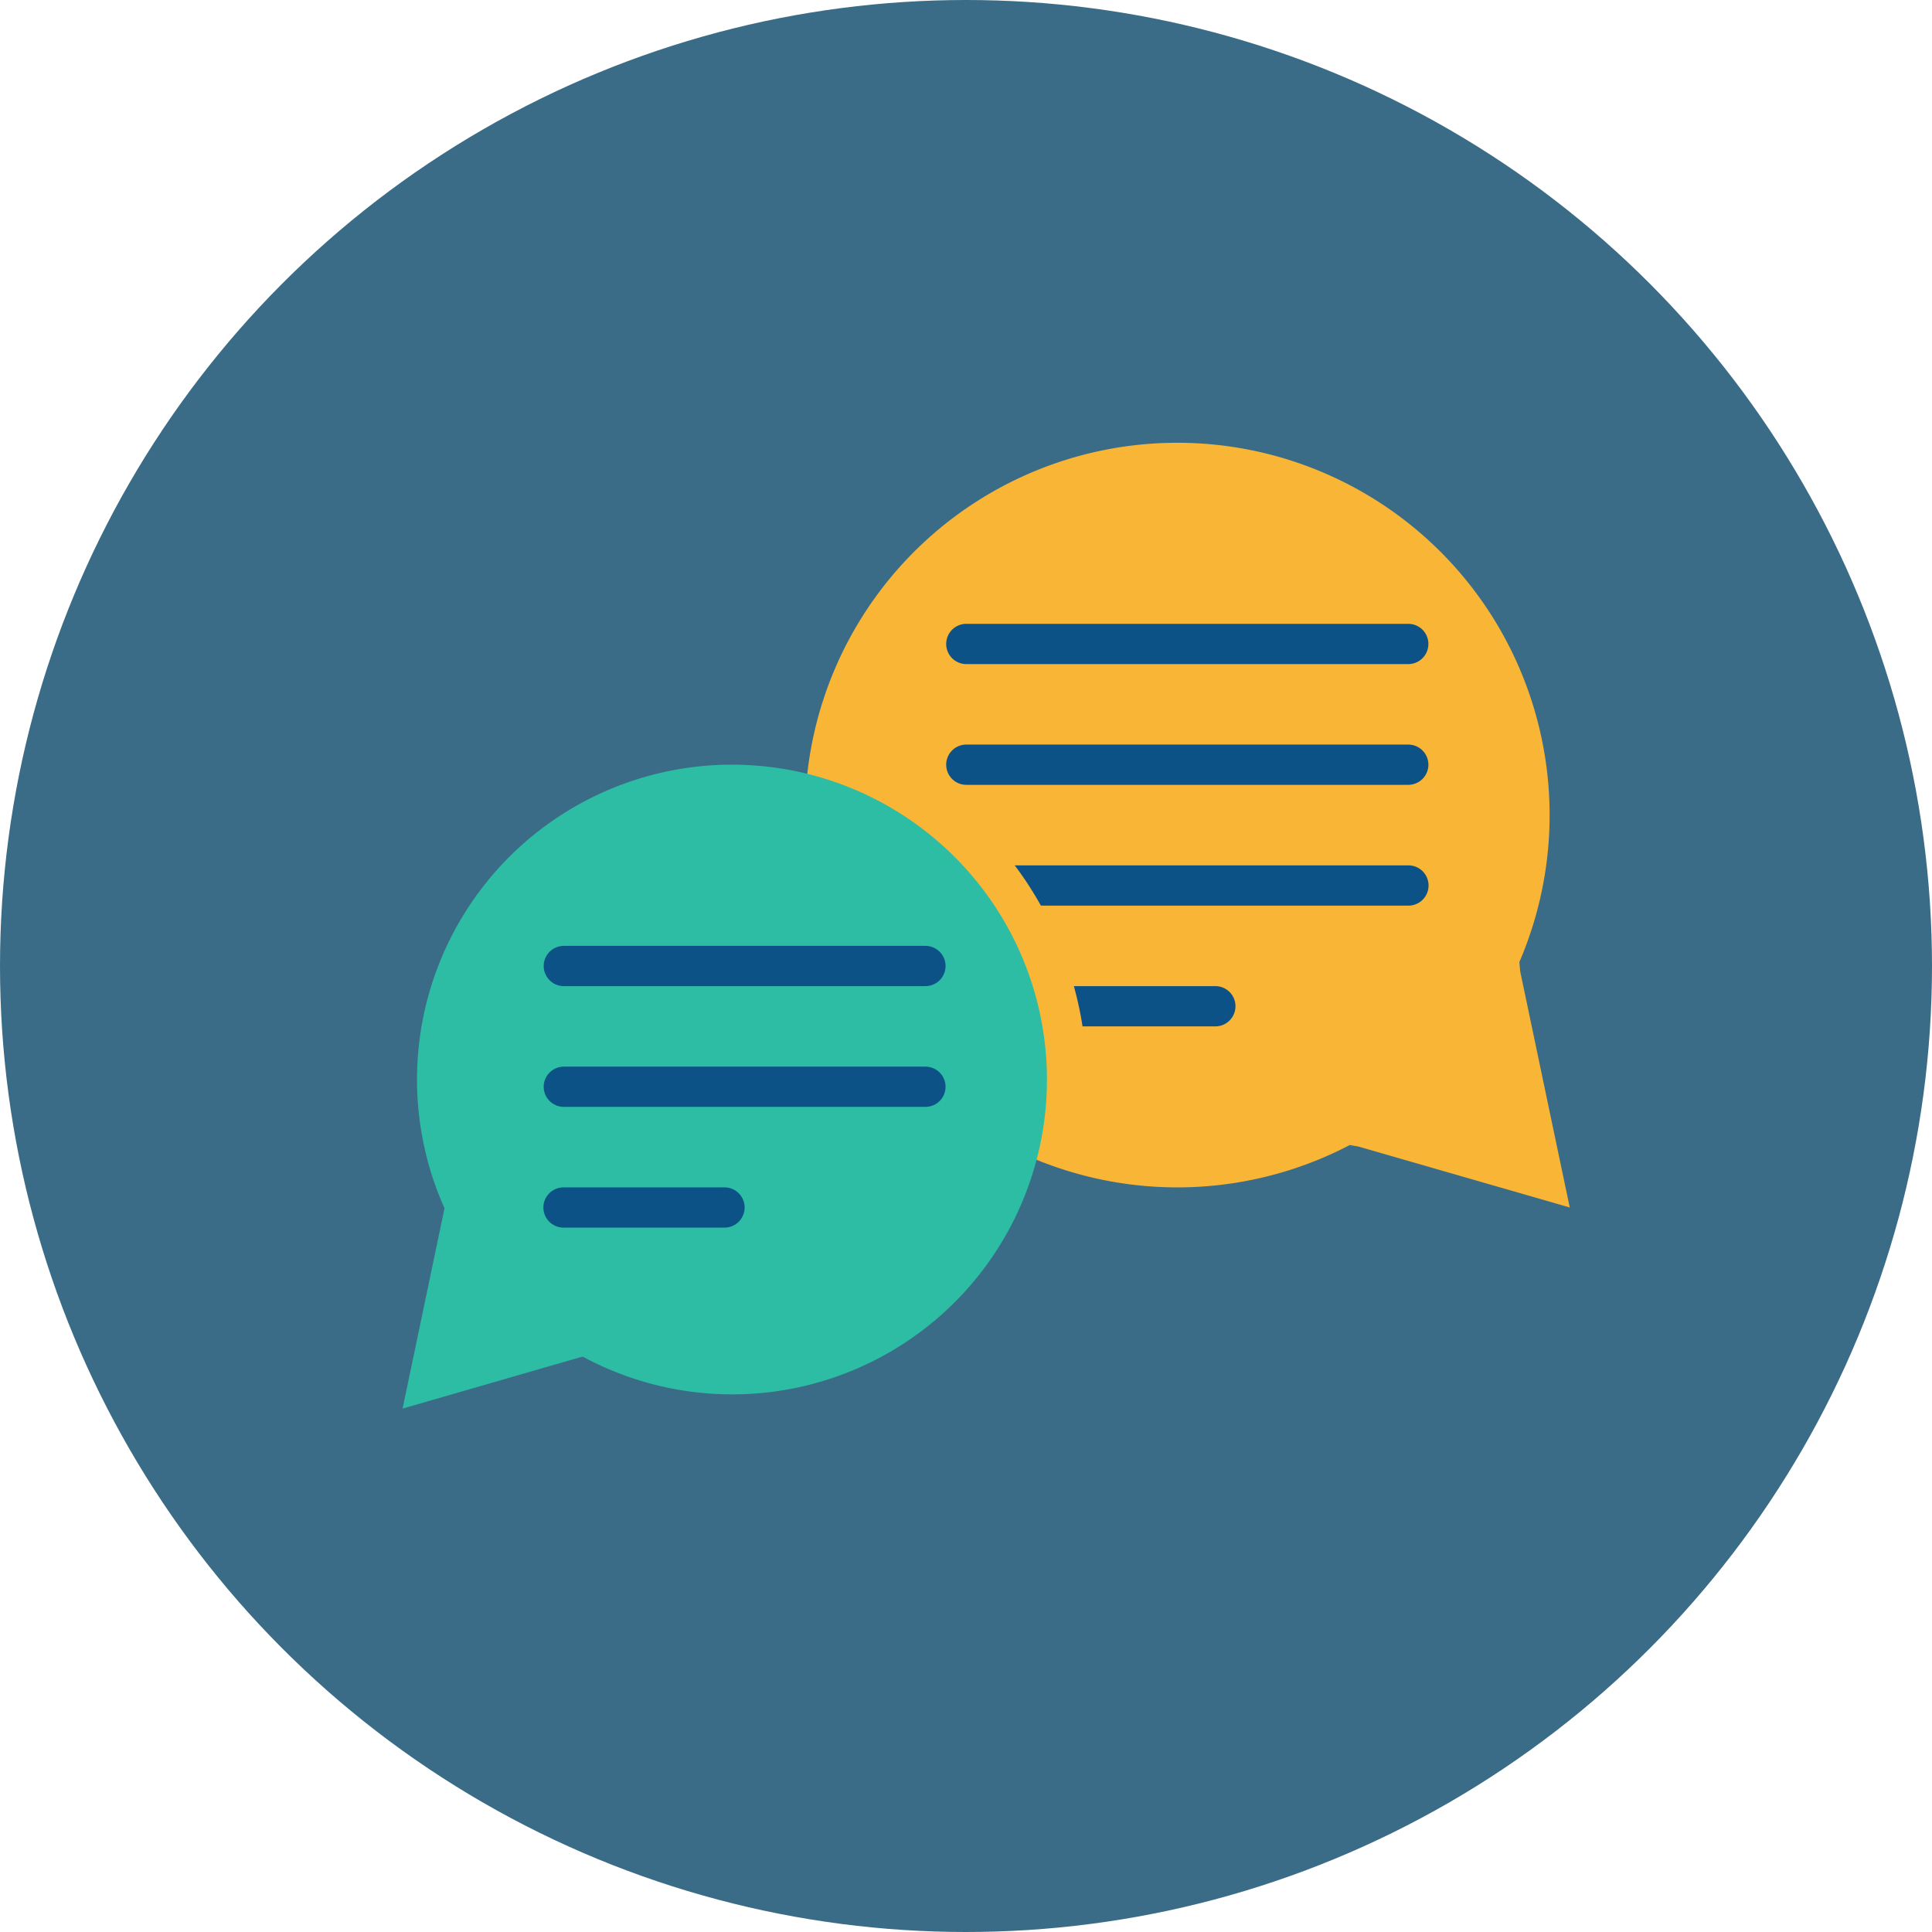 <svg xmlns="http://www.w3.org/2000/svg" width="48" height="48" id="feedback"><g transform="translate(0 -1004.362)"><circle cx="24" cy="1028.362" r="24" fill="#3a6c87"></circle><path fill="#f9b536" d="M33.535 1032.81a9.25 9.25 0 1 1 4.213-4.545l.021.231 1.231 5.866-5.248-1.514z"></path><path style="line-height:normal;text-indent:0;text-align:start;text-decoration-line:none;text-decoration-style:solid;text-decoration-color:#000;text-transform:none;block-progression:tb;isolation:auto;mix-blend-mode:normal" fill="#0c5286" fill-rule="evenodd" d="M-469.29 148c.243.32.458.656.651 1h9.131a.5.5 0 1 0 0-1h-9.781zm1.47 3c.09.33.164.663.215 1h3.3a.5.5 0 1 0 0-1h-3.515z" color="#000" font-family="sans-serif" font-weight="400" overflow="visible" transform="translate(494.5 877.862)"></path><path style="line-height:normal;text-indent:0;text-align:start;text-decoration-line:none;text-decoration-style:solid;text-decoration-color:#000;text-transform:none;block-progression:tb;isolation:auto;mix-blend-mode:normal" fill="#0c5286" fill-rule="evenodd" d="M-470.492 1162.361a.5.5 0 1 0 0 1h10.98a.5.5 0 1 0 0-1h-10.98zm0 3a.5.5 0 1 0 0 1h10.98a.5.5 0 1 0 0-1h-10.98z" color="#000" font-family="sans-serif" font-weight="400" overflow="visible" transform="translate(494.5 -142.5)"></path><path fill="#2dbca4" d="M14.483 1038.07a7.82 7.82 0 0 0 9.42-12.226 7.824 7.824 0 0 0-12.859 8.538l-.008.036-1.034 4.94 4.417-1.276z"></path><path fill="none" stroke="#0c5286" stroke-linecap="round" stroke-linejoin="round" d="M14.008 1028.362h8.984m-8.984 3h8.984m-8.992 3h4"></path></g></svg>